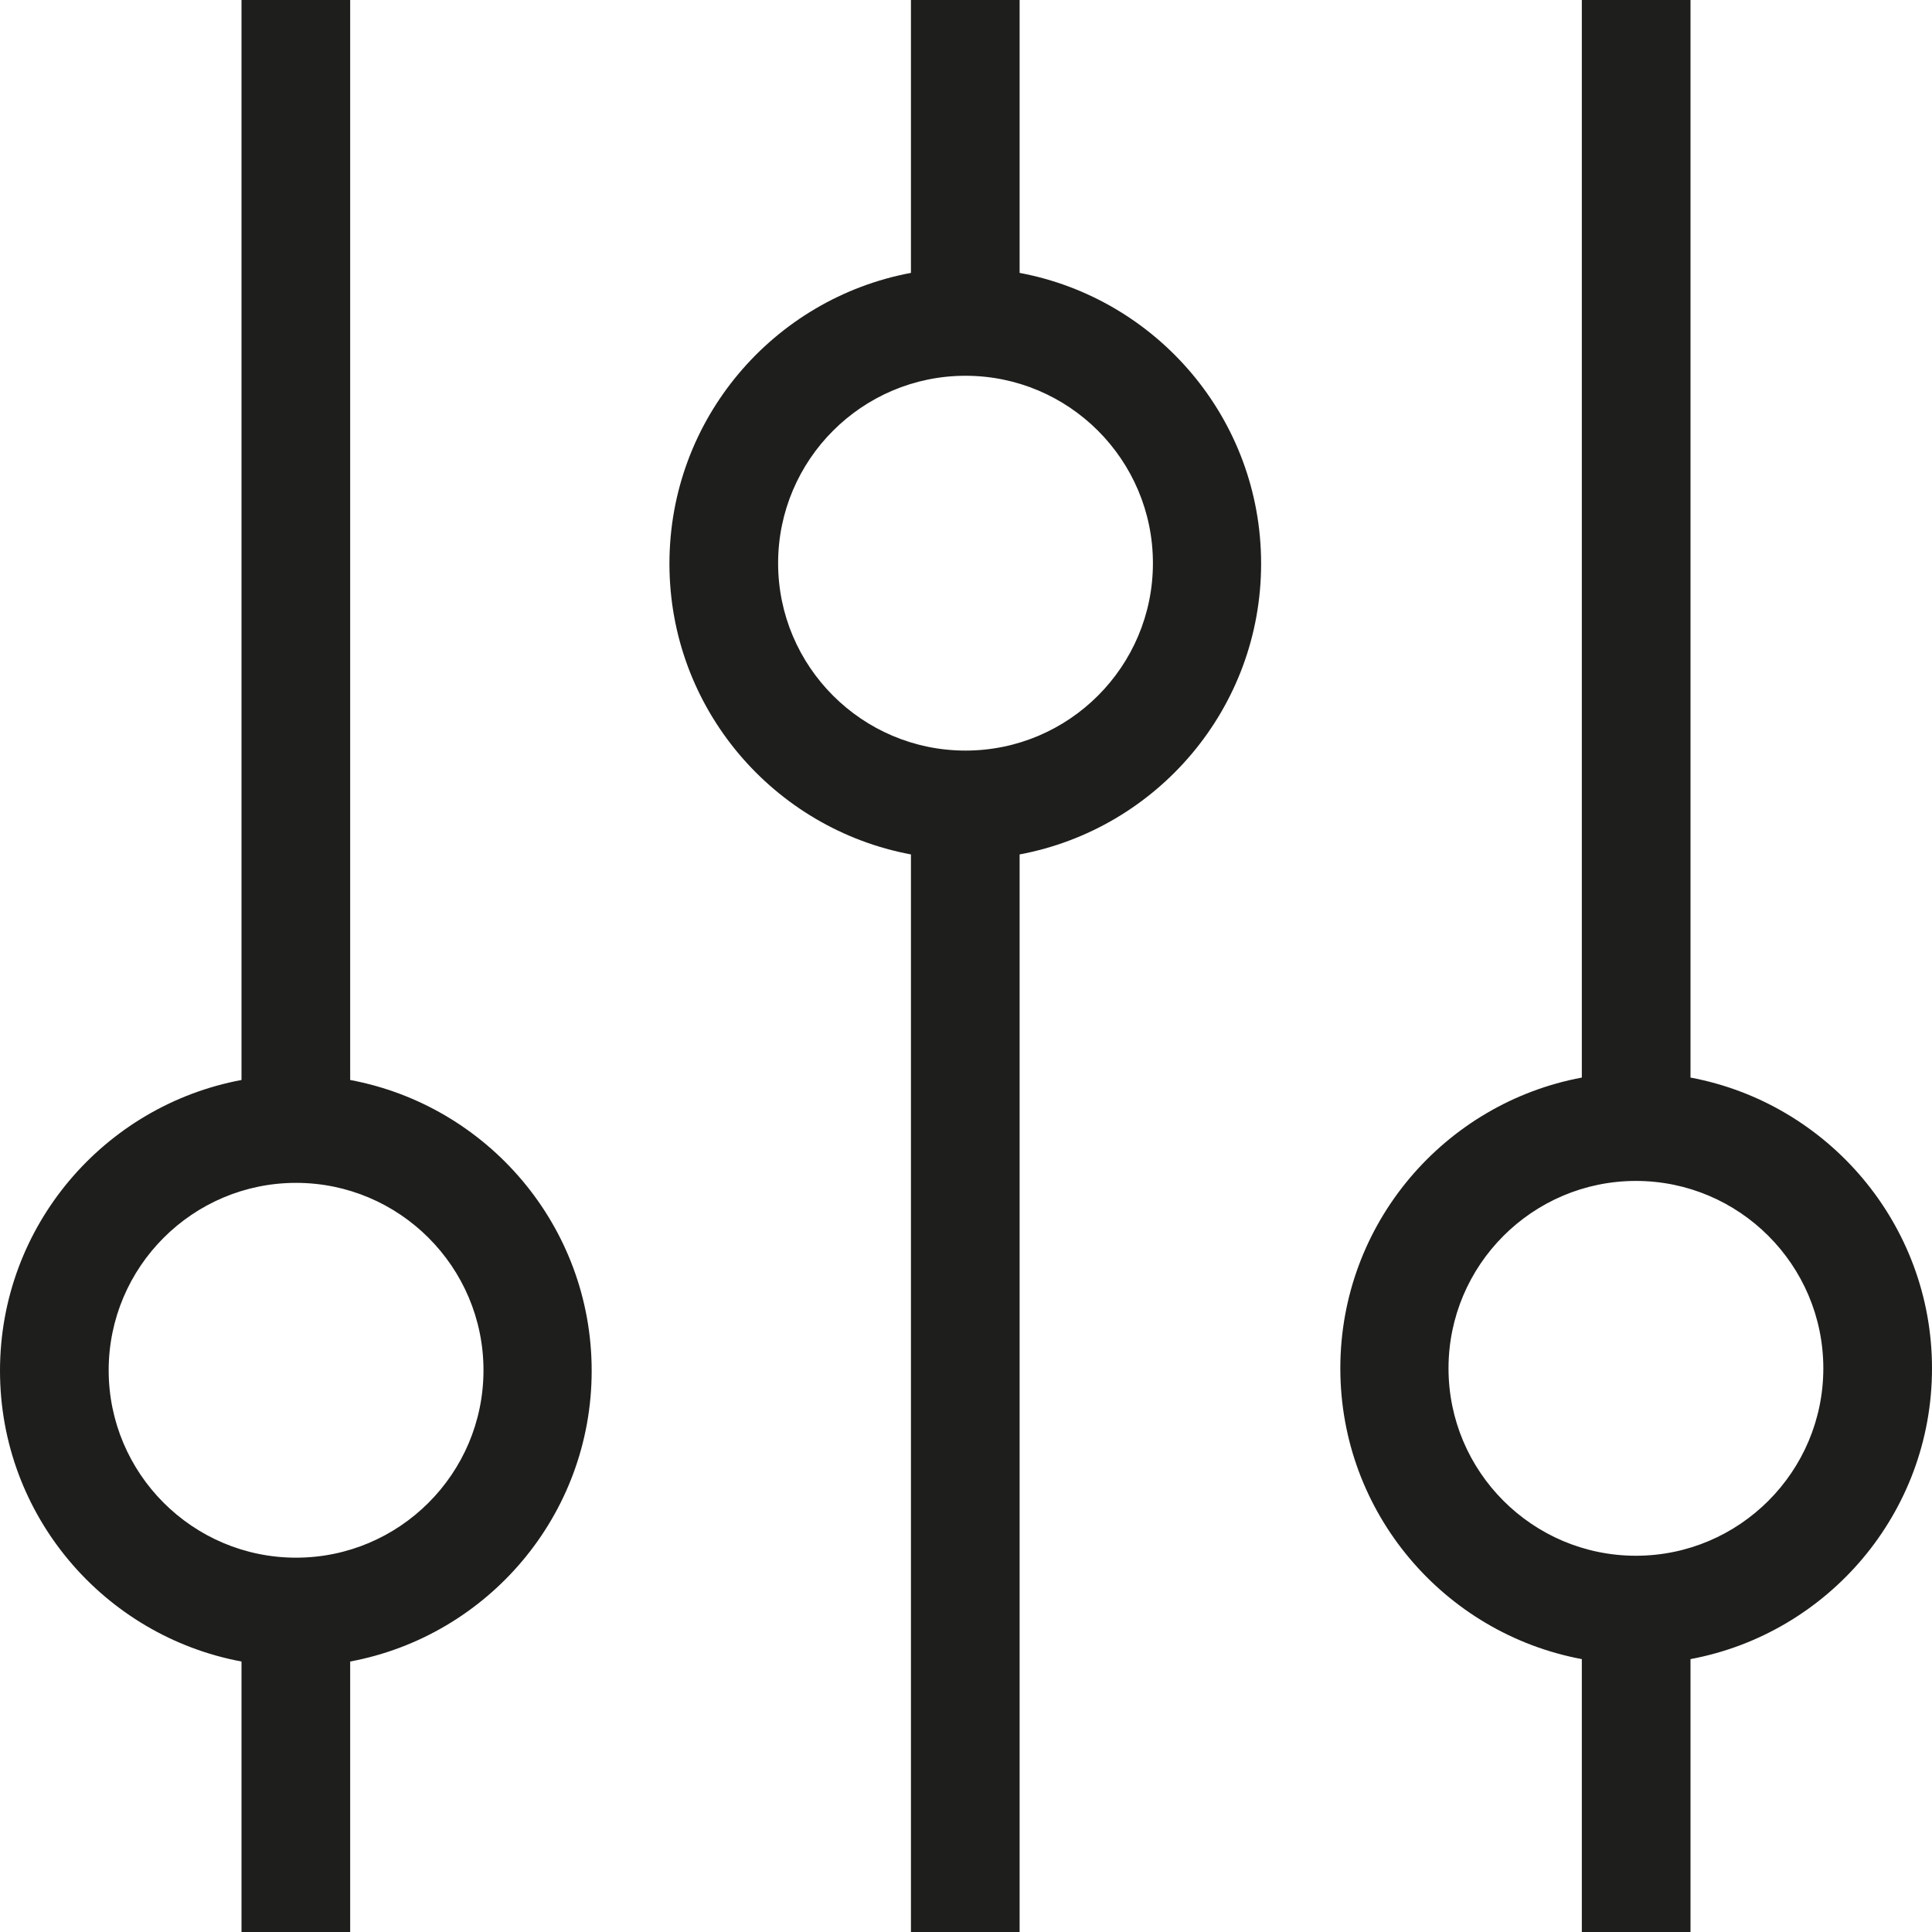 <?xml version="1.0" encoding="UTF-8"?>
<svg id="Ebene_2" xmlns="http://www.w3.org/2000/svg" viewBox="0 0 40 40">
  <defs>
    <style>
      .cls-1 {
        fill: #1e1e1c;
      }
    </style>
  </defs>
  <g id="_x33_219">
    <path class="cls-1" d="M40,28.33c0-2.99-2.16-5.49-5-6.02V0h-2.25v22.31c-2.84.53-5,3.02-5,6.02s2.16,5.49,5,6.02v5.65h2.25v-5.65c2.84-.53,5-3.02,5-6.02ZM33.87,32.21c-2.14,0-3.88-1.74-3.88-3.88s1.74-3.88,3.88-3.88,3.88,1.74,3.88,3.88-1.74,3.88-3.88,3.88ZM21.11,5.65V0h-2.25v5.65c-2.84.53-5,3.02-5,6.02s2.16,5.49,5,6.02v22.32h2.25v-22.32c2.84-.53,5-3.02,5-6.02s-2.16-5.49-5-6.02ZM19.99,15.54c-2.14,0-3.88-1.74-3.88-3.88s1.74-3.88,3.88-3.88,3.88,1.74,3.88,3.88-1.74,3.88-3.88,3.88ZM7.25,22.36V0h-2.25v22.36c-2.84.53-5,3.02-5,6.02s2.16,5.49,5,6.02v5.61h2.25v-5.61c2.84-.53,5-3.02,5-6.02s-2.16-5.49-5-6.02ZM6.13,32.25c-2.14,0-3.88-1.74-3.88-3.88s1.74-3.88,3.88-3.88,3.88,1.74,3.88,3.88-1.74,3.88-3.88,3.88Z"/>
  </g>
</svg>